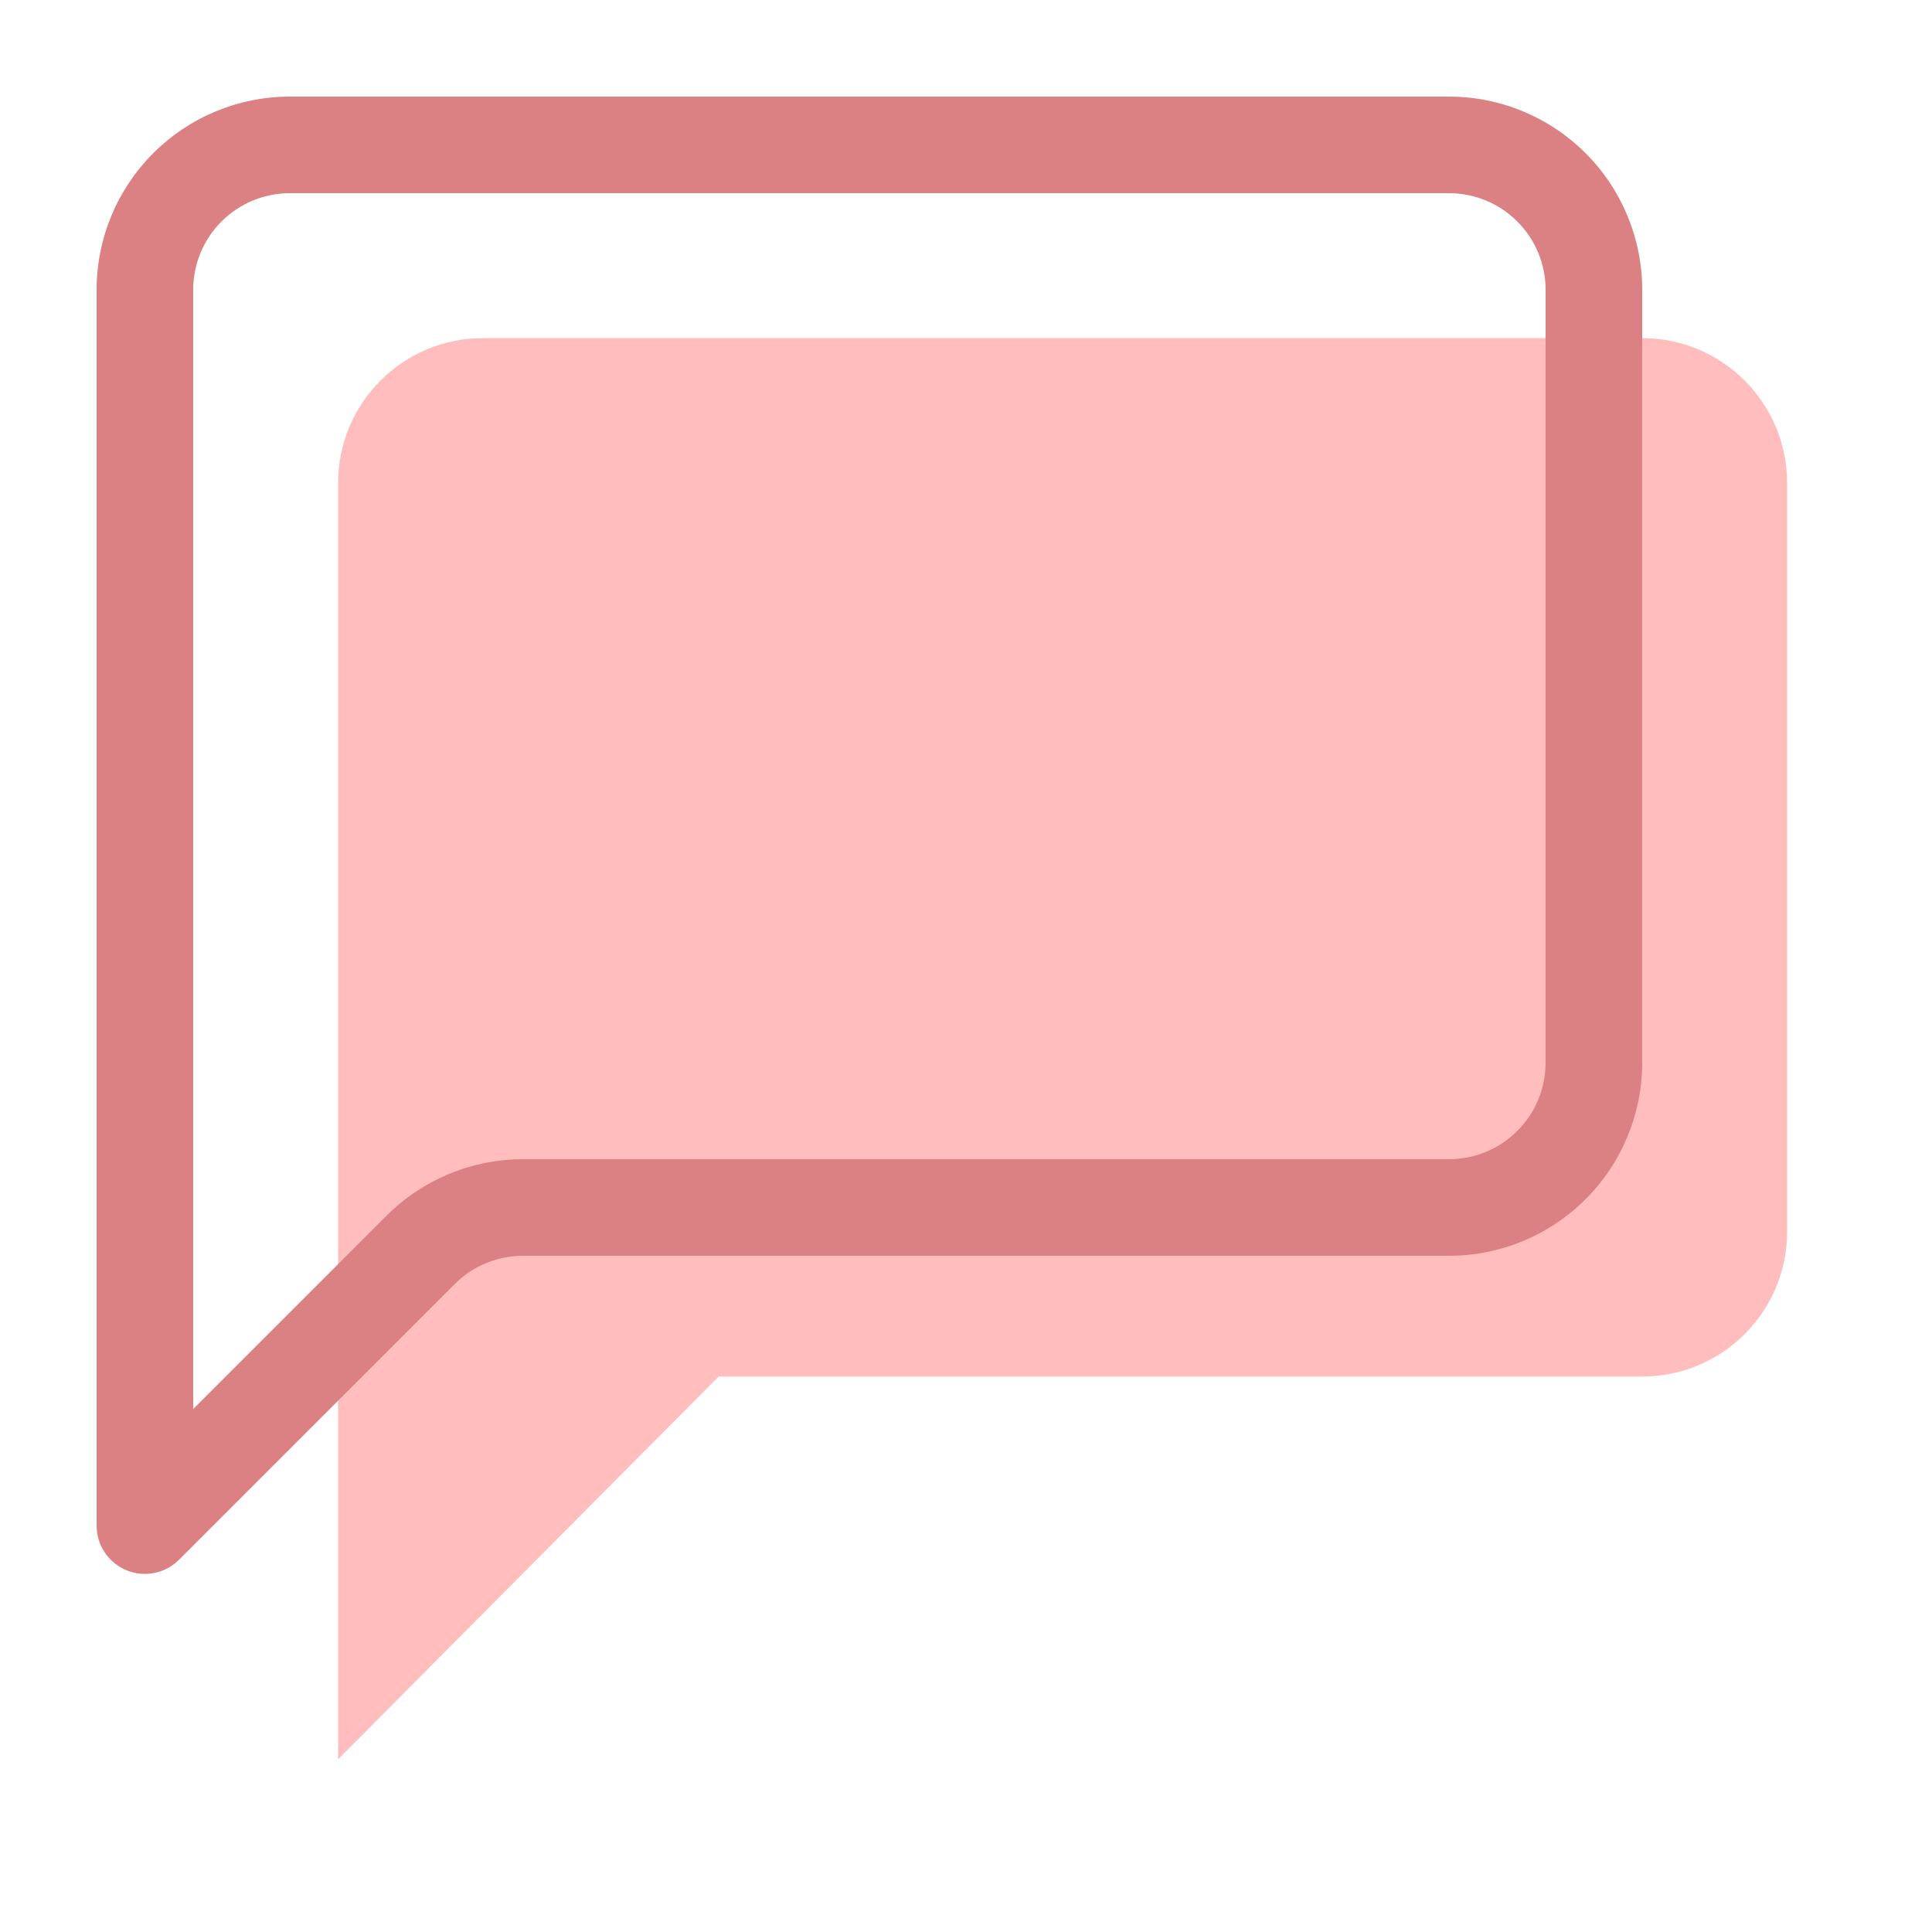 <svg width="20" height="20" viewBox="0 0 20 20" fill="none" xmlns="http://www.w3.org/2000/svg">
<g clip-path="url(#clip0_184_25)">
<g filter="url(#filter0_d_184_25)">
<path d="M17 4H5C4.448 4 4 4.448 4 5V17L7.231 13.75H17C17.552 13.75 18 13.302 18 12.75V5C18 4.448 17.552 4 17 4Z" fill="#FFBDBD"/>
<path d="M17 4H5C4.448 4 4 4.448 4 5V17L7.231 13.75H17C17.552 13.75 18 13.302 18 12.75V5C18 4.448 17.552 4 17 4Z" stroke="#FFBDBD"/>
</g>
<g filter="url(#filter1_d_184_25)">
<path d="M15 2C15.265 2 15.52 2.105 15.707 2.293C15.895 2.48 16 2.735 16 3V11C16 11.265 15.895 11.52 15.707 11.707C15.52 11.895 15.265 12 15 12H5.414C4.884 12 4.375 12.211 4 12.586L2 14.586V3C2 2.735 2.105 2.48 2.293 2.293C2.48 2.105 2.735 2 3 2H15ZM3 1C2.47 1 1.961 1.211 1.586 1.586C1.211 1.961 1 2.47 1 3L1 15.793C1 15.892 1.029 15.989 1.084 16.071C1.139 16.153 1.218 16.217 1.309 16.255C1.4 16.293 1.501 16.303 1.598 16.283C1.695 16.264 1.784 16.216 1.854 16.146L4.707 13.293C4.894 13.105 5.149 13 5.414 13H15C15.53 13 16.039 12.789 16.414 12.414C16.789 12.039 17 11.53 17 11V3C17 2.47 16.789 1.961 16.414 1.586C16.039 1.211 15.53 1 15 1H3Z" fill="#DC8183"/>
</g>
</g>
<defs>
<filter id="filter0_d_184_25" x="2.5" y="2.5" width="17" height="16.712" filterUnits="userSpaceOnUse" color-interpolation-filters="sRGB">
<feFlood flood-opacity="0" result="BackgroundImageFix"/>
<feColorMatrix in="SourceAlpha" type="matrix" values="0 0 0 0 0 0 0 0 0 0 0 0 0 0 0 0 0 0 127 0" result="hardAlpha"/>
<feOffset/>
<feGaussianBlur stdDeviation="0.5"/>
<feComposite in2="hardAlpha" operator="out"/>
<feColorMatrix type="matrix" values="0 0 0 0 0.827 0 0 0 0 0.478 0 0 0 0 0.478 0 0 0 1 0"/>
<feBlend mode="normal" in2="BackgroundImageFix" result="effect1_dropShadow_184_25"/>
<feBlend mode="normal" in="SourceGraphic" in2="effect1_dropShadow_184_25" result="shape"/>
</filter>
<filter id="filter1_d_184_25" x="0" y="0" width="18" height="17.293" filterUnits="userSpaceOnUse" color-interpolation-filters="sRGB">
<feFlood flood-opacity="0" result="BackgroundImageFix"/>
<feColorMatrix in="SourceAlpha" type="matrix" values="0 0 0 0 0 0 0 0 0 0 0 0 0 0 0 0 0 0 127 0" result="hardAlpha"/>
<feOffset/>
<feGaussianBlur stdDeviation="0.5"/>
<feComposite in2="hardAlpha" operator="out"/>
<feColorMatrix type="matrix" values="0 0 0 0 0.863 0 0 0 0 0.506 0 0 0 0 0.514 0 0 0 0.5 0"/>
<feBlend mode="normal" in2="BackgroundImageFix" result="effect1_dropShadow_184_25"/>
<feBlend mode="normal" in="SourceGraphic" in2="effect1_dropShadow_184_25" result="shape"/>
</filter>
<clipPath id="clip0_184_25">
<rect width="20" height="20" fill="white"/>
</clipPath>
</defs>
</svg>
